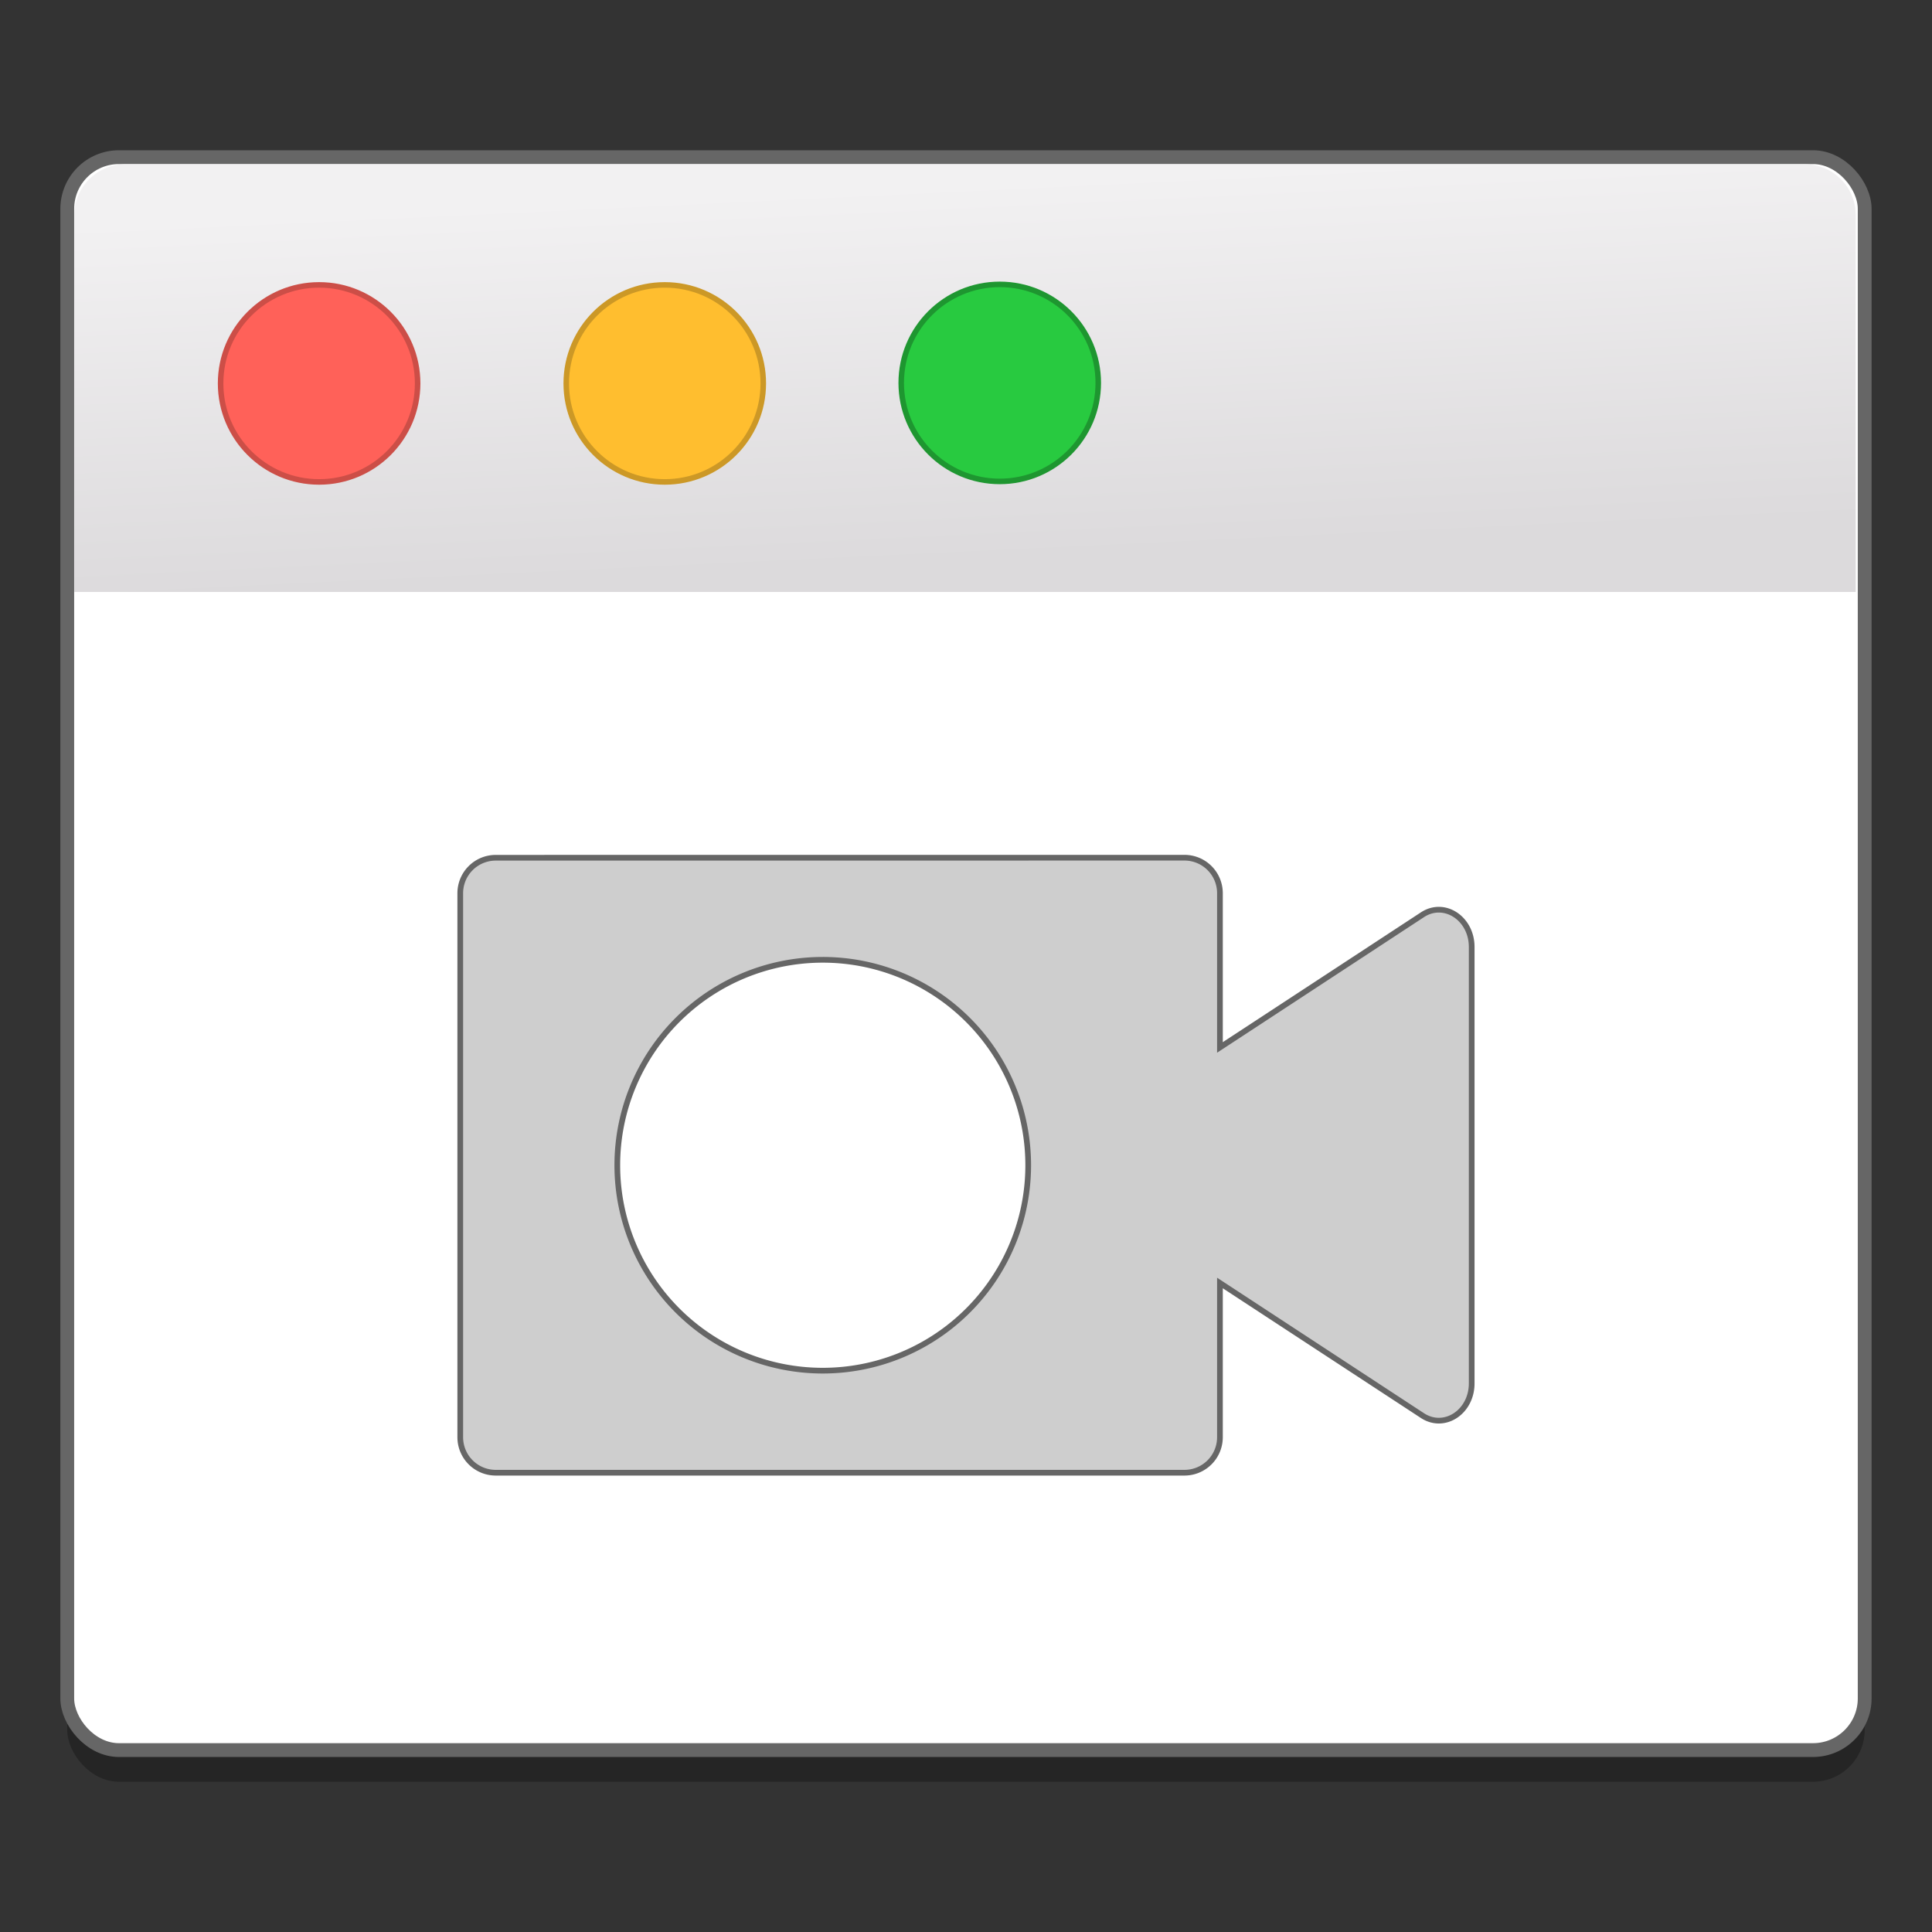 <?xml version="1.0" encoding="UTF-8" standalone="no"?>
<!-- Created with Inkscape (http://www.inkscape.org/) -->

<svg
   xmlns:osb="http://www.openswatchbook.org/uri/2009/osb"
   xmlns:dc="http://purl.org/dc/elements/1.1/"
   xmlns:cc="http://creativecommons.org/ns#"
   xmlns:rdf="http://www.w3.org/1999/02/22-rdf-syntax-ns#"
   xmlns:svg="http://www.w3.org/2000/svg"
   xmlns="http://www.w3.org/2000/svg"
   xmlns:xlink="http://www.w3.org/1999/xlink"
   xmlns:sodipodi="http://sodipodi.sourceforge.net/DTD/sodipodi-0.dtd"
   xmlns:inkscape="http://www.inkscape.org/namespaces/inkscape"
   width="128"
   height="128"
   viewBox="0 0 33.867 33.867"
   version="1.1"
   id="svg8"
   inkscape:version="0.92.3 (2405546, 2018-03-11)"
   sodipodi:docname="f-spot.svg">
  <rect x="0" y="0" width="33.867" height="33.867" fill="#333333" stroke="none"/>
  <defs
     id="defs2">
    <linearGradient
       inkscape:collect="always"
       id="linearGradient1125">
      <stop
         style="stop-color:#f2f1f2;stop-opacity:1"
         offset="0"
         id="stop1121" />
      <stop
         style="stop-color:#dcdadc;stop-opacity:1"
         offset="1"
         id="stop1123" />
    </linearGradient>
    <linearGradient
       id="linearGradient6987"
       osb:paint="solid">
      <stop
         style="stop-color:#77d2fb;stop-opacity:1;"
         offset="0"
         id="stop6985" />
    </linearGradient>
    <linearGradient
       id="linearGradient6088"
       osb:paint="solid">
      <stop
         style="stop-color:#51b3e3;stop-opacity:1;"
         offset="0"
         id="stop6086" />
    </linearGradient>
    <linearGradient
       inkscape:collect="always"
       xlink:href="#linearGradient1125"
       id="linearGradient1127"
       x1="83.907"
       y1="235.714"
       x2="84.206"
       y2="241.994"
       gradientUnits="userSpaceOnUse"
       gradientTransform="matrix(1.049,0,0,1.049,-83.988,19.692)" />
  </defs>
  <sodipodi:namedview
     id="base"
     pagecolor="#ffffff"
     bordercolor="#666666"
     borderopacity="1.0"
     inkscape:pageopacity="0.0"
     inkscape:pageshadow="2"
     inkscape:zoom="2.3898"
     inkscape:cx="65.110894"
     inkscape:cy="40.060543"
     inkscape:document-units="mm"
     inkscape:current-layer="layer1"
     showgrid="false"
     units="px"
     inkscape:window-width="1529"
     inkscape:window-height="837"
     inkscape:window-x="71"
     inkscape:window-y="27"
     inkscape:window-maximized="1" />
  <g
     inkscape:label="Layer 1"
     inkscape:groupmode="layer"
     id="layer1"
     transform="translate(0,-263.133)">
    <rect
       ry="0.906"
       y="266.443"
       x="1.179"
       height="27.923"
       width="31.508"
       id="rect1129"
       style="opacity:0.28;fill:#000000;fill-opacity:1;fill-rule:nonzero;stroke:none;stroke-width:0.242;stroke-linecap:round;stroke-linejoin:round;stroke-miterlimit:4;stroke-dasharray:none;stroke-dashoffset:0;stroke-opacity:1" />
    <rect
       style="opacity:1;fill:#ffffff;fill-opacity:1;fill-rule:nonzero;stroke:#666666;stroke-width:0.242;stroke-linecap:round;stroke-linejoin:round;stroke-miterlimit:4;stroke-dasharray:none;stroke-dashoffset:0;stroke-opacity:1"
       id="rect872"
       width="31.508"
       height="27.923"
       x="1.179"
       y="265.888"
       ry="0.906" />
    <path
       style="opacity:1;fill:url(#linearGradient1127);fill-opacity:1;fill-rule:nonzero;stroke:none;stroke-width:0.286;stroke-linecap:round;stroke-linejoin:round;stroke-miterlimit:4;stroke-dasharray:none;stroke-dashoffset:0;stroke-opacity:1"
       d="m 2.201,266.012 c -0.497,0 -0.898,0.398 -0.898,0.891 v 6.607 H 32.53 v -6.607 c 0,-0.494 -0.4,-0.891 -0.898,-0.891 z"
       id="rect882"
       inkscape:connector-curvature="0" />
    <ellipse
       style="opacity:1;fill:#ff6159;fill-opacity:1;fill-rule:nonzero;stroke:#cc4e47;stroke-width:0.097;stroke-linecap:round;stroke-linejoin:round;stroke-miterlimit:4;stroke-dasharray:none;stroke-dashoffset:0;stroke-opacity:1"
       id="path874"
       cx="5.594"
       cy="269.854"
       rx="1.727"
       ry="1.727" />
    <ellipse
       cy="269.854"
       cx="11.653"
       id="circle876"
       style="opacity:1;fill:#ffbe2f;fill-opacity:1;fill-rule:nonzero;stroke:#cc9826;stroke-width:0.097;stroke-linecap:round;stroke-linejoin:round;stroke-miterlimit:4;stroke-dasharray:none;stroke-dashoffset:0;stroke-opacity:1"
       rx="1.727"
       ry="1.727" />
    <ellipse
       style="opacity:1;fill:#28ca40;fill-opacity:1;fill-rule:nonzero;stroke:#1e9630;stroke-width:0.097;stroke-linecap:round;stroke-linejoin:round;stroke-miterlimit:4;stroke-dasharray:none;stroke-dashoffset:0;stroke-opacity:1"
       id="circle878"
       cx="17.525"
       cy="269.845"
       rx="1.727"
       ry="1.727" />
    <path
       style="fill:#cecece;stroke:#666666;stroke-width:0.1;stroke-miterlimit:4;stroke-dasharray:none"
       inkscape:connector-curvature="0"
       d="m 8.692,278.169 c -0.346,0 -0.624,0.278 -0.624,0.624 v 9.532 c 0,0.346 0.278,0.624 0.624,0.624 H 20.761 c 0.346,0 0.624,-0.278 0.624,-0.624 v -2.702 l 0.631,0.413 2.919,1.912 c 0.384,0.251 0.863,-0.063 0.863,-0.565 v -3.825 -3.825 c -1.87e-4,-0.502 -0.48,-0.816 -0.863,-0.565 l -2.919,1.913 -0.631,0.413 v -2.702 c 0,-0.346 -0.278,-0.624 -0.624,-0.624 z M 14.422,279.958 a 3.601,3.601 0 0 1 3.602,3.601 3.601,3.601 0 0 1 -3.602,3.601 3.601,3.601 0 0 1 -3.601,-3.601 3.601,3.601 0 0 1 3.601,-3.601 z"
       id="path942" />
  </g>
</svg>

